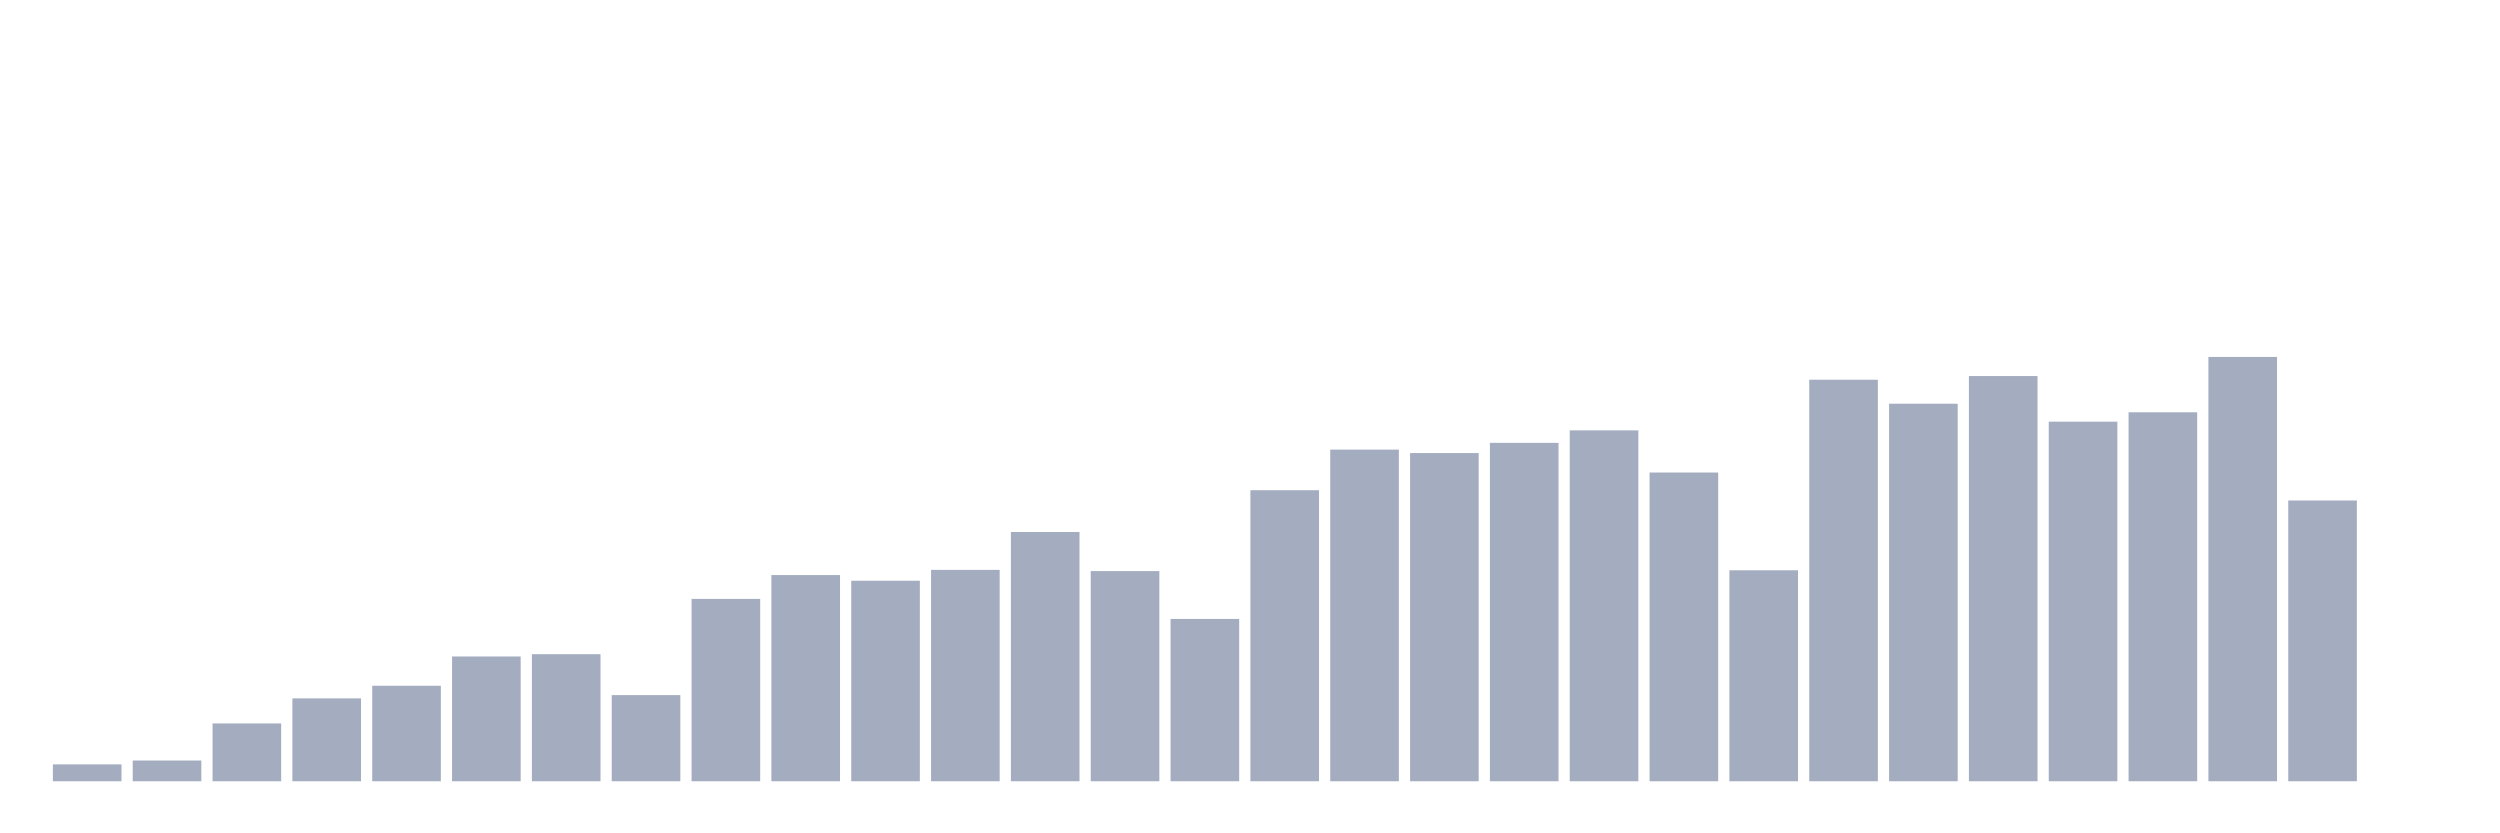 <svg xmlns="http://www.w3.org/2000/svg" viewBox="0 0 480 160"><g transform="translate(10,10)"><rect class="bar" x="0.153" width="13.175" y="136.762" height="3.238" fill="rgb(164,173,192)"></rect><rect class="bar" x="15.482" width="13.175" y="136.022" height="3.978" fill="rgb(164,173,192)"></rect><rect class="bar" x="30.81" width="13.175" y="128.898" height="11.102" fill="rgb(164,173,192)"></rect><rect class="bar" x="46.138" width="13.175" y="124.09" height="15.91" fill="rgb(164,173,192)"></rect><rect class="bar" x="61.466" width="13.175" y="121.663" height="18.337" fill="rgb(164,173,192)"></rect><rect class="bar" x="76.794" width="13.175" y="116.044" height="23.956" fill="rgb(164,173,192)"></rect><rect class="bar" x="92.123" width="13.175" y="115.603" height="24.397" fill="rgb(164,173,192)"></rect><rect class="bar" x="107.451" width="13.175" y="123.46" height="16.54" fill="rgb(164,173,192)"></rect><rect class="bar" x="122.779" width="13.175" y="104.987" height="35.013" fill="rgb(164,173,192)"></rect><rect class="bar" x="138.107" width="13.175" y="100.412" height="39.588" fill="rgb(164,173,192)"></rect><rect class="bar" x="153.436" width="13.175" y="101.503" height="38.497" fill="rgb(164,173,192)"></rect><rect class="bar" x="168.764" width="13.175" y="99.42" height="40.58" fill="rgb(164,173,192)"></rect><rect class="bar" x="184.092" width="13.175" y="92.146" height="47.854" fill="rgb(164,173,192)"></rect><rect class="bar" x="199.42" width="13.175" y="99.647" height="40.353" fill="rgb(164,173,192)"></rect><rect class="bar" x="214.748" width="13.175" y="108.835" height="31.165" fill="rgb(164,173,192)"></rect><rect class="bar" x="230.077" width="13.175" y="84.119" height="55.881" fill="rgb(164,173,192)"></rect><rect class="bar" x="245.405" width="13.175" y="76.326" height="63.674" fill="rgb(164,173,192)"></rect><rect class="bar" x="260.733" width="13.175" y="76.988" height="63.012" fill="rgb(164,173,192)"></rect><rect class="bar" x="276.061" width="13.175" y="75.029" height="64.971" fill="rgb(164,173,192)"></rect><rect class="bar" x="291.39" width="13.175" y="72.628" height="67.372" fill="rgb(164,173,192)"></rect><rect class="bar" x="306.718" width="13.175" y="80.726" height="59.274" fill="rgb(164,173,192)"></rect><rect class="bar" x="322.046" width="13.175" y="99.491" height="40.509" fill="rgb(164,173,192)"></rect><rect class="bar" x="337.374" width="13.175" y="62.908" height="77.092" fill="rgb(164,173,192)"></rect><rect class="bar" x="352.702" width="13.175" y="67.515" height="72.485" fill="rgb(164,173,192)"></rect><rect class="bar" x="368.031" width="13.175" y="62.201" height="77.799" fill="rgb(164,173,192)"></rect><rect class="bar" x="383.359" width="13.175" y="70.96" height="69.04" fill="rgb(164,173,192)"></rect><rect class="bar" x="398.687" width="13.175" y="69.156" height="70.844" fill="rgb(164,173,192)"></rect><rect class="bar" x="414.015" width="13.175" y="58.534" height="81.466" fill="rgb(164,173,192)"></rect><rect class="bar" x="429.344" width="13.175" y="86.092" height="53.908" fill="rgb(164,173,192)"></rect><rect class="bar" x="444.672" width="13.175" y="140" height="0" fill="rgb(164,173,192)"></rect></g></svg>